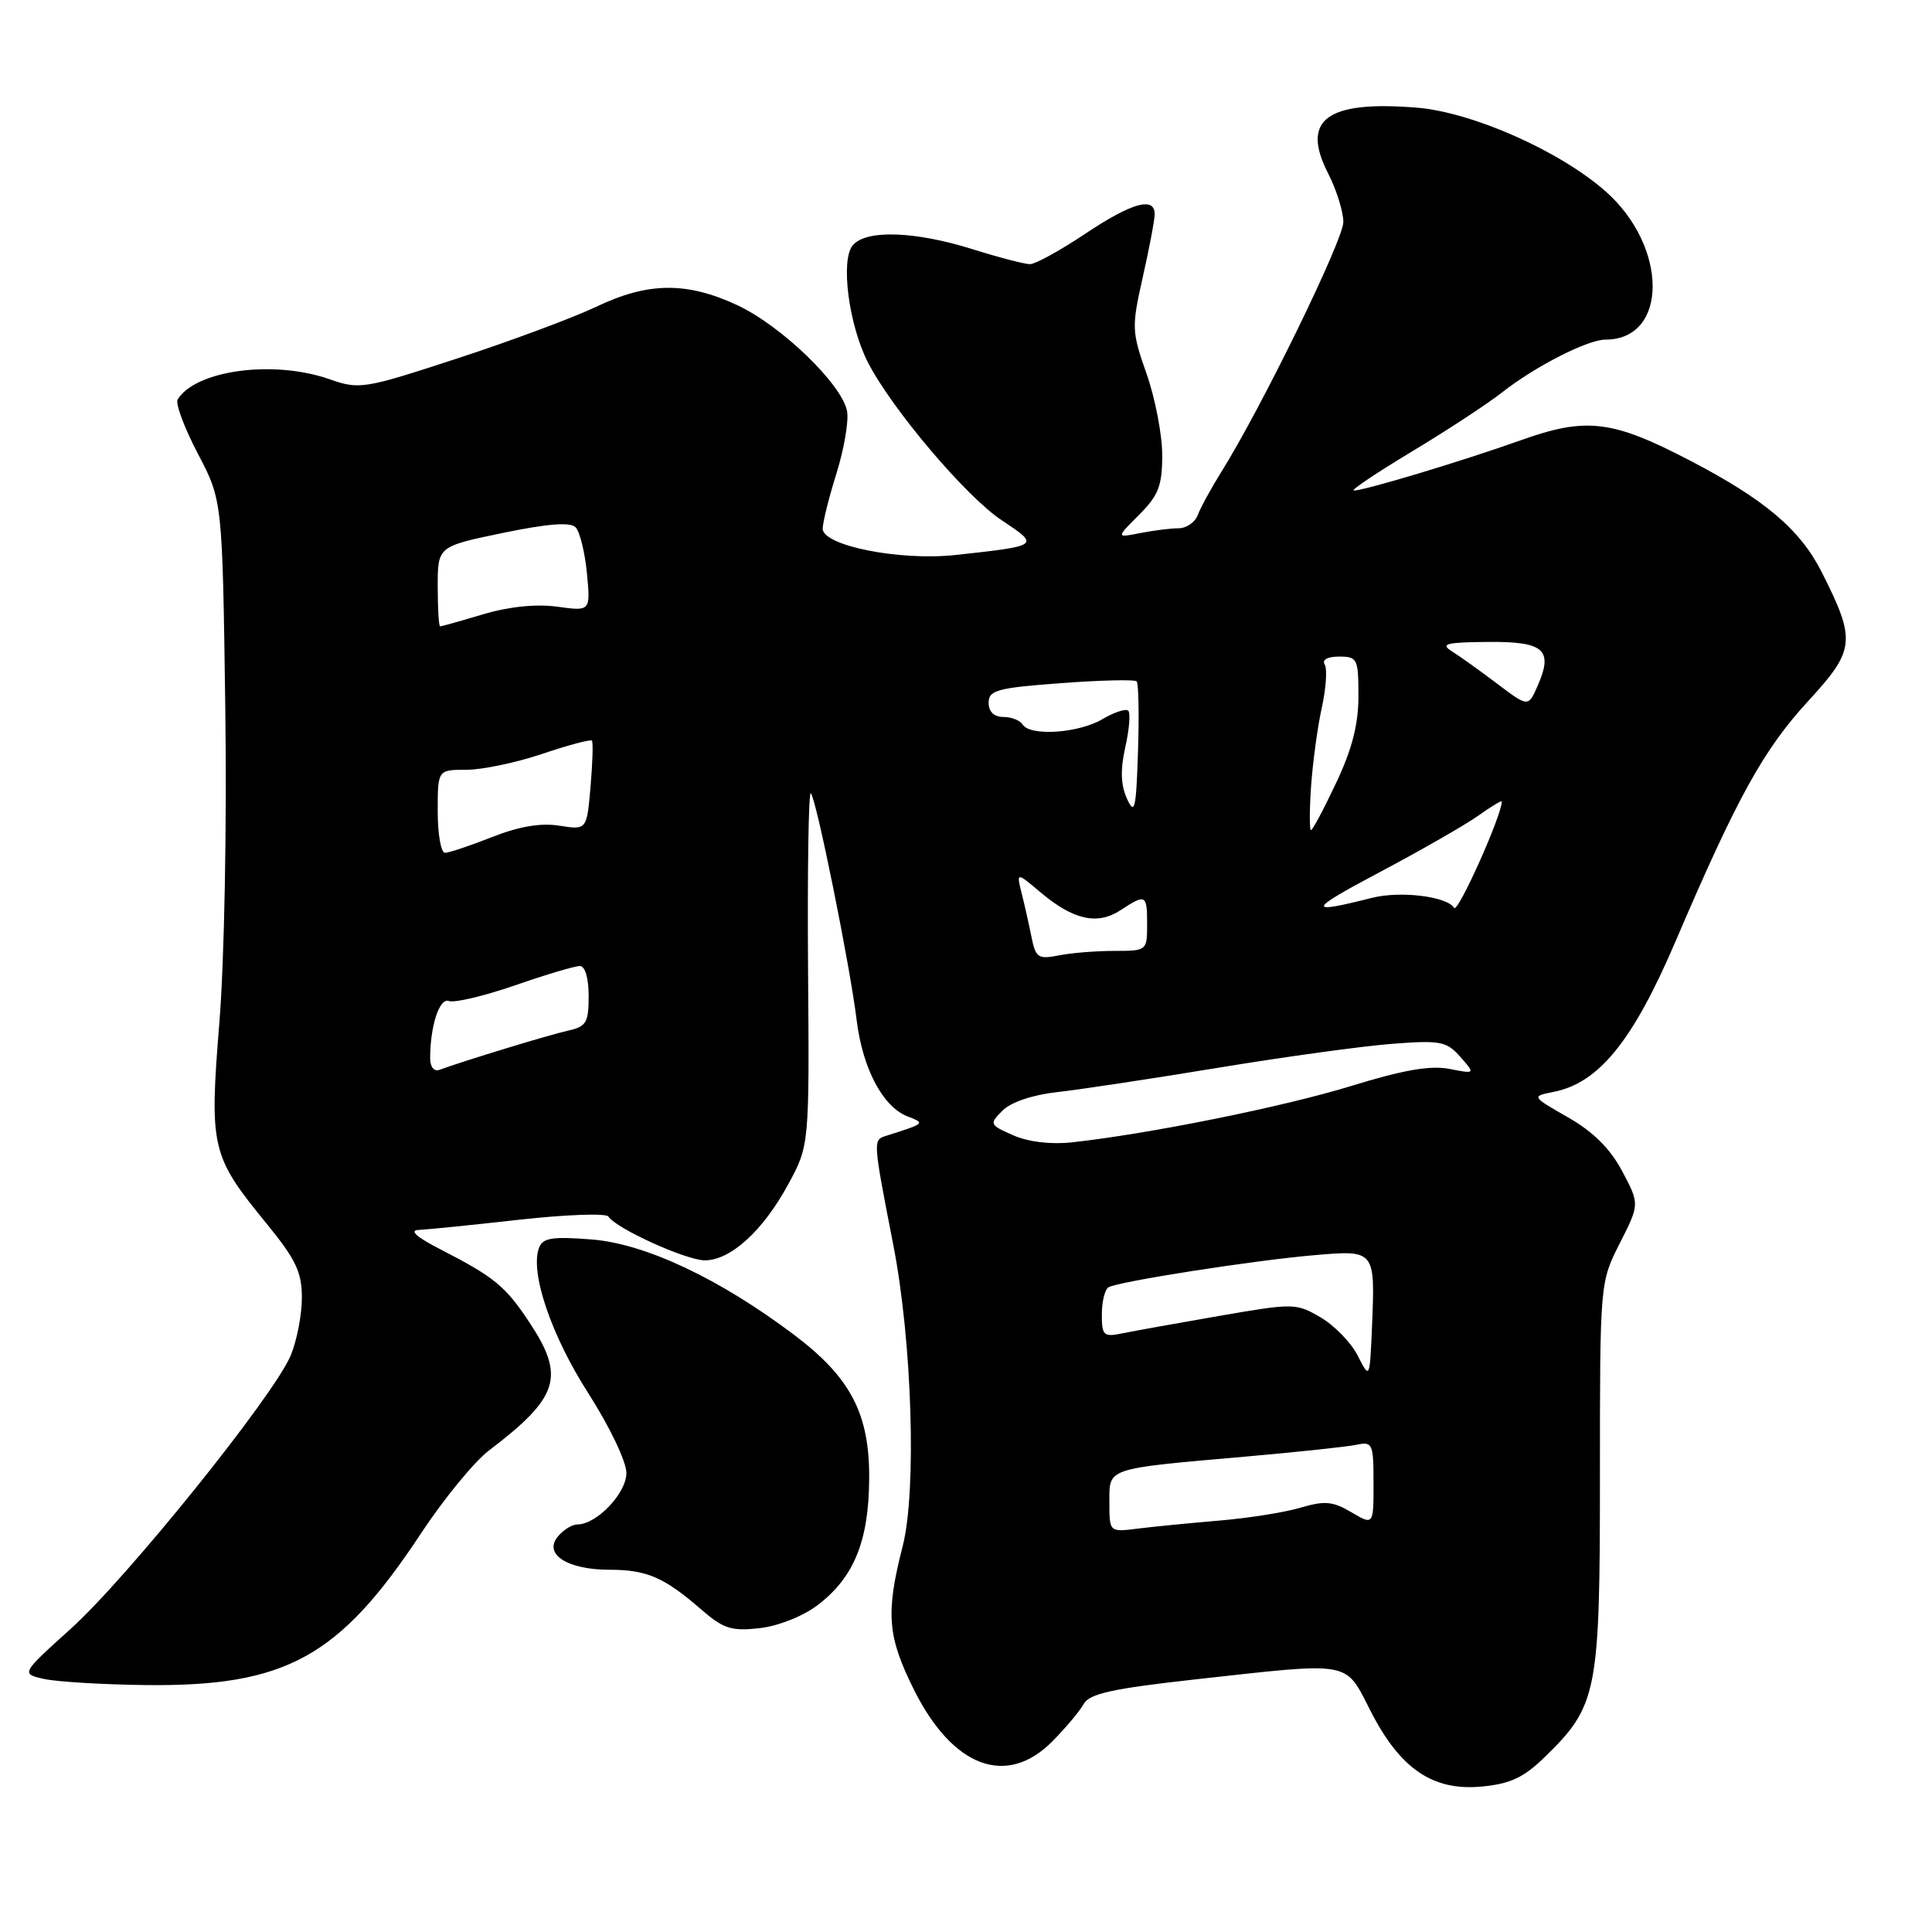 <?xml version="1.0" encoding="UTF-8" standalone="no"?>
<!DOCTYPE svg PUBLIC "-//W3C//DTD SVG 1.1//EN" "http://www.w3.org/Graphics/SVG/1.1/DTD/svg11.dtd" >
<svg xmlns="http://www.w3.org/2000/svg" xmlns:xlink="http://www.w3.org/1999/xlink" version="1.1" viewBox="0 0 256 256">
 <g >
 <path fill="currentColor"
d=" M 204.57 232.93 C 211.68 226.04 212.00 224.42 212.00 195.65 C 212.00 169.93 212.00 169.93 214.63 164.74 C 217.26 159.55 217.26 159.55 214.95 155.19 C 213.35 152.19 211.11 149.96 207.76 148.05 C 202.90 145.27 202.90 145.27 205.91 144.67 C 211.88 143.47 216.38 137.91 222.02 124.73 C 230.21 105.59 233.66 99.36 239.60 92.89 C 245.83 86.11 245.96 84.88 241.41 75.85 C 238.55 70.17 233.85 66.19 223.92 61.02 C 213.61 55.65 210.18 55.24 201.50 58.34 C 193.82 61.08 180.80 65.00 179.39 65.00 C 178.90 65.00 182.32 62.70 187.00 59.88 C 191.68 57.07 197.07 53.53 199.00 52.02 C 203.41 48.55 210.36 45.00 212.74 45.00 C 221.08 45.00 221.06 32.65 212.71 25.32 C 206.60 19.96 195.05 14.85 187.68 14.26 C 175.78 13.31 172.35 15.85 175.97 22.95 C 177.09 25.13 178.00 28.05 178.00 29.42 C 178.00 31.80 167.16 54.01 161.85 62.50 C 160.48 64.70 159.06 67.29 158.71 68.25 C 158.35 69.21 157.20 70.00 156.16 70.00 C 155.11 70.00 152.82 70.29 151.06 70.64 C 147.88 71.27 147.88 71.27 150.94 68.21 C 153.51 65.64 154.00 64.38 154.00 60.29 C 154.00 57.62 153.07 52.78 151.93 49.54 C 149.95 43.91 149.93 43.36 151.43 36.70 C 152.29 32.88 153.00 29.13 153.00 28.38 C 153.00 26.00 149.96 26.86 143.76 31.00 C 140.47 33.20 137.19 35.00 136.48 35.00 C 135.76 35.00 132.33 34.11 128.84 33.01 C 121.20 30.62 114.73 30.41 112.99 32.51 C 111.35 34.48 112.46 43.01 114.99 47.99 C 118.15 54.17 128.01 65.82 132.75 68.95 C 137.81 72.31 137.80 72.32 126.60 73.54 C 119.23 74.34 108.99 72.31 109.01 70.04 C 109.02 69.19 109.85 65.87 110.86 62.65 C 111.86 59.43 112.48 55.75 112.24 54.47 C 111.56 50.91 103.51 43.15 97.70 40.44 C 90.98 37.31 85.86 37.37 79.00 40.65 C 75.97 42.09 67.71 45.17 60.64 47.48 C 48.20 51.55 47.63 51.64 43.64 50.24 C 36.24 47.66 25.95 49.04 23.54 52.93 C 23.22 53.46 24.42 56.68 26.21 60.10 C 29.47 66.31 29.47 66.31 29.85 93.70 C 30.07 109.37 29.73 127.25 29.07 135.47 C 27.73 152.13 27.96 153.14 35.36 162.18 C 39.20 166.89 40.00 168.57 40.00 171.96 C 40.00 174.22 39.33 177.66 38.52 179.61 C 36.29 184.94 16.93 209.00 9.39 215.81 C 2.76 221.79 2.76 221.79 5.89 222.48 C 7.61 222.85 13.62 223.21 19.26 223.28 C 37.89 223.49 44.95 219.61 55.78 203.19 C 58.80 198.61 62.86 193.66 64.80 192.19 C 74.08 185.13 74.93 182.42 70.13 175.19 C 66.97 170.42 65.49 169.21 58.37 165.55 C 55.15 163.90 54.18 163.02 55.50 162.97 C 56.60 162.92 62.59 162.32 68.80 161.62 C 75.02 160.93 80.34 160.74 80.62 161.20 C 81.59 162.76 90.92 167.00 93.39 167.00 C 96.80 167.00 101.08 163.11 104.42 156.97 C 107.25 151.78 107.25 151.78 107.07 128.17 C 106.98 115.19 107.14 104.81 107.44 105.11 C 108.16 105.82 112.63 127.94 113.51 135.16 C 114.30 141.60 116.98 146.67 120.26 147.93 C 122.63 148.85 122.63 148.85 117.39 150.51 C 115.66 151.06 115.66 151.07 118.36 164.93 C 120.86 177.71 121.48 197.58 119.61 204.88 C 117.33 213.77 117.58 216.83 121.12 223.93 C 126.26 234.20 133.37 236.85 139.43 230.75 C 141.20 228.96 143.08 226.73 143.60 225.78 C 144.35 224.42 147.38 223.75 158.37 222.53 C 179.34 220.21 178.17 219.99 181.61 226.72 C 185.53 234.39 189.85 237.33 196.31 236.73 C 200.06 236.38 201.87 235.55 204.57 232.93 Z  M 108.35 212.68 C 113.13 209.04 115.10 204.25 115.17 196.08 C 115.26 187.40 112.76 182.57 105.26 176.90 C 95.38 169.45 85.57 164.82 78.46 164.24 C 73.19 163.82 71.93 164.02 71.43 165.32 C 70.19 168.56 73.02 176.92 77.97 184.64 C 80.80 189.07 83.00 193.67 83.00 195.18 C 83.00 197.87 79.06 202.00 76.49 202.00 C 75.80 202.00 74.64 202.72 73.91 203.61 C 71.98 205.94 75.19 208.00 80.76 208.00 C 85.70 208.00 88.01 209.00 92.91 213.26 C 95.86 215.82 96.91 216.16 100.66 215.74 C 103.15 215.45 106.41 214.16 108.35 212.68 Z  M 147.00 199.09 C 147.00 194.44 146.39 194.65 165.00 193.01 C 171.88 192.41 178.51 191.70 179.75 191.44 C 181.87 190.99 182.00 191.28 182.00 196.54 C 182.00 202.11 182.00 202.11 179.06 200.38 C 176.60 198.92 175.52 198.83 172.31 199.78 C 170.22 200.40 165.35 201.17 161.50 201.49 C 157.65 201.82 152.81 202.29 150.75 202.55 C 147.00 203.02 147.00 203.02 147.00 199.09 Z  M 179.91 179.64 C 179.04 177.92 176.82 175.63 174.99 174.56 C 171.74 172.66 171.42 172.66 161.58 174.36 C 156.04 175.32 150.26 176.36 148.75 176.67 C 146.23 177.19 146.00 176.98 146.00 174.18 C 146.00 172.49 146.39 170.88 146.87 170.58 C 148.10 169.82 166.19 166.99 174.23 166.31 C 182.21 165.63 182.22 165.64 181.80 175.73 C 181.50 182.77 181.50 182.77 179.91 179.64 Z  M 134.25 150.43 C 131.10 149.04 131.06 148.94 132.85 147.15 C 133.96 146.04 136.83 145.07 140.09 144.71 C 143.07 144.38 152.70 142.92 161.50 141.47 C 170.30 140.02 180.65 138.60 184.50 138.31 C 190.87 137.82 191.68 137.98 193.50 140.04 C 195.50 142.31 195.50 142.31 192.03 141.63 C 189.52 141.15 185.89 141.78 179.03 143.90 C 170.10 146.65 152.22 150.26 142.00 151.37 C 139.24 151.67 136.24 151.31 134.25 150.43 Z  M 57.00 140.23 C 57.00 135.91 58.24 132.15 59.50 132.64 C 60.21 132.91 64.13 131.98 68.22 130.57 C 72.31 129.15 76.18 128.00 76.83 128.00 C 77.53 128.00 78.00 129.60 78.00 131.98 C 78.00 135.51 77.69 136.03 75.25 136.57 C 72.80 137.11 61.49 140.56 58.25 141.75 C 57.52 142.02 57.00 141.40 57.00 140.23 Z  M 136.69 124.21 C 136.36 122.57 135.78 119.95 135.38 118.39 C 134.67 115.54 134.67 115.54 137.91 118.27 C 142.23 121.90 145.42 122.61 148.47 120.61 C 151.83 118.41 152.00 118.50 152.00 122.50 C 152.00 125.97 151.96 126.00 147.62 126.00 C 145.22 126.00 141.91 126.27 140.27 126.60 C 137.58 127.13 137.23 126.90 136.69 124.21 Z  M 182.66 115.65 C 188.25 112.69 194.22 109.27 195.91 108.06 C 197.61 106.85 199.00 106.01 199.00 106.20 C 199.00 108.03 193.16 121.07 192.68 120.30 C 191.74 118.77 185.55 118.02 181.79 118.97 C 173.10 121.17 173.24 120.65 182.66 115.65 Z  M 58.00 107.50 C 58.00 102.00 58.00 102.00 61.81 102.00 C 63.90 102.00 68.42 101.05 71.86 99.89 C 75.30 98.73 78.26 97.94 78.43 98.14 C 78.61 98.34 78.52 101.08 78.25 104.24 C 77.75 109.98 77.75 109.98 74.13 109.41 C 71.66 109.01 68.80 109.50 65.21 110.91 C 62.31 112.06 59.49 113.00 58.96 113.00 C 58.43 113.00 58.00 110.53 58.00 107.50 Z  M 173.72 104.25 C 173.94 101.09 174.57 96.38 175.14 93.80 C 175.71 91.21 175.89 88.62 175.53 88.05 C 175.14 87.42 175.91 87.00 177.44 87.00 C 179.86 87.00 180.00 87.28 180.00 92.25 C 180.00 95.99 179.15 99.30 177.04 103.75 C 175.42 107.19 173.92 110.00 173.71 110.00 C 173.50 110.00 173.51 107.41 173.72 104.25 Z  M 149.33 105.83 C 148.50 104.02 148.44 101.98 149.11 98.99 C 149.64 96.65 149.81 94.48 149.50 94.17 C 149.19 93.86 147.65 94.37 146.06 95.30 C 142.92 97.16 136.48 97.59 135.50 96.00 C 135.16 95.45 134.01 95.00 132.94 95.00 C 131.71 95.00 131.00 94.31 131.00 93.12 C 131.00 91.46 132.12 91.15 140.57 90.52 C 145.83 90.13 150.35 90.02 150.61 90.28 C 150.87 90.54 150.95 94.72 150.79 99.58 C 150.54 107.27 150.35 108.08 149.33 105.83 Z  M 198.39 90.60 C 196.14 88.90 193.44 86.96 192.39 86.31 C 190.81 85.31 191.60 85.11 197.14 85.06 C 204.62 84.99 205.85 86.08 203.74 90.89 C 202.50 93.70 202.50 93.70 198.39 90.60 Z  M 58.00 77.71 C 58.00 72.41 58.00 72.41 66.61 70.62 C 72.51 69.40 75.55 69.15 76.26 69.86 C 76.82 70.42 77.50 73.16 77.77 75.94 C 78.25 81.00 78.25 81.00 73.85 80.39 C 71.05 80.01 67.48 80.37 64.04 81.39 C 61.07 82.28 58.49 83.00 58.32 83.00 C 58.14 83.00 58.00 80.62 58.00 77.71 Z "/>
</g>
</svg>